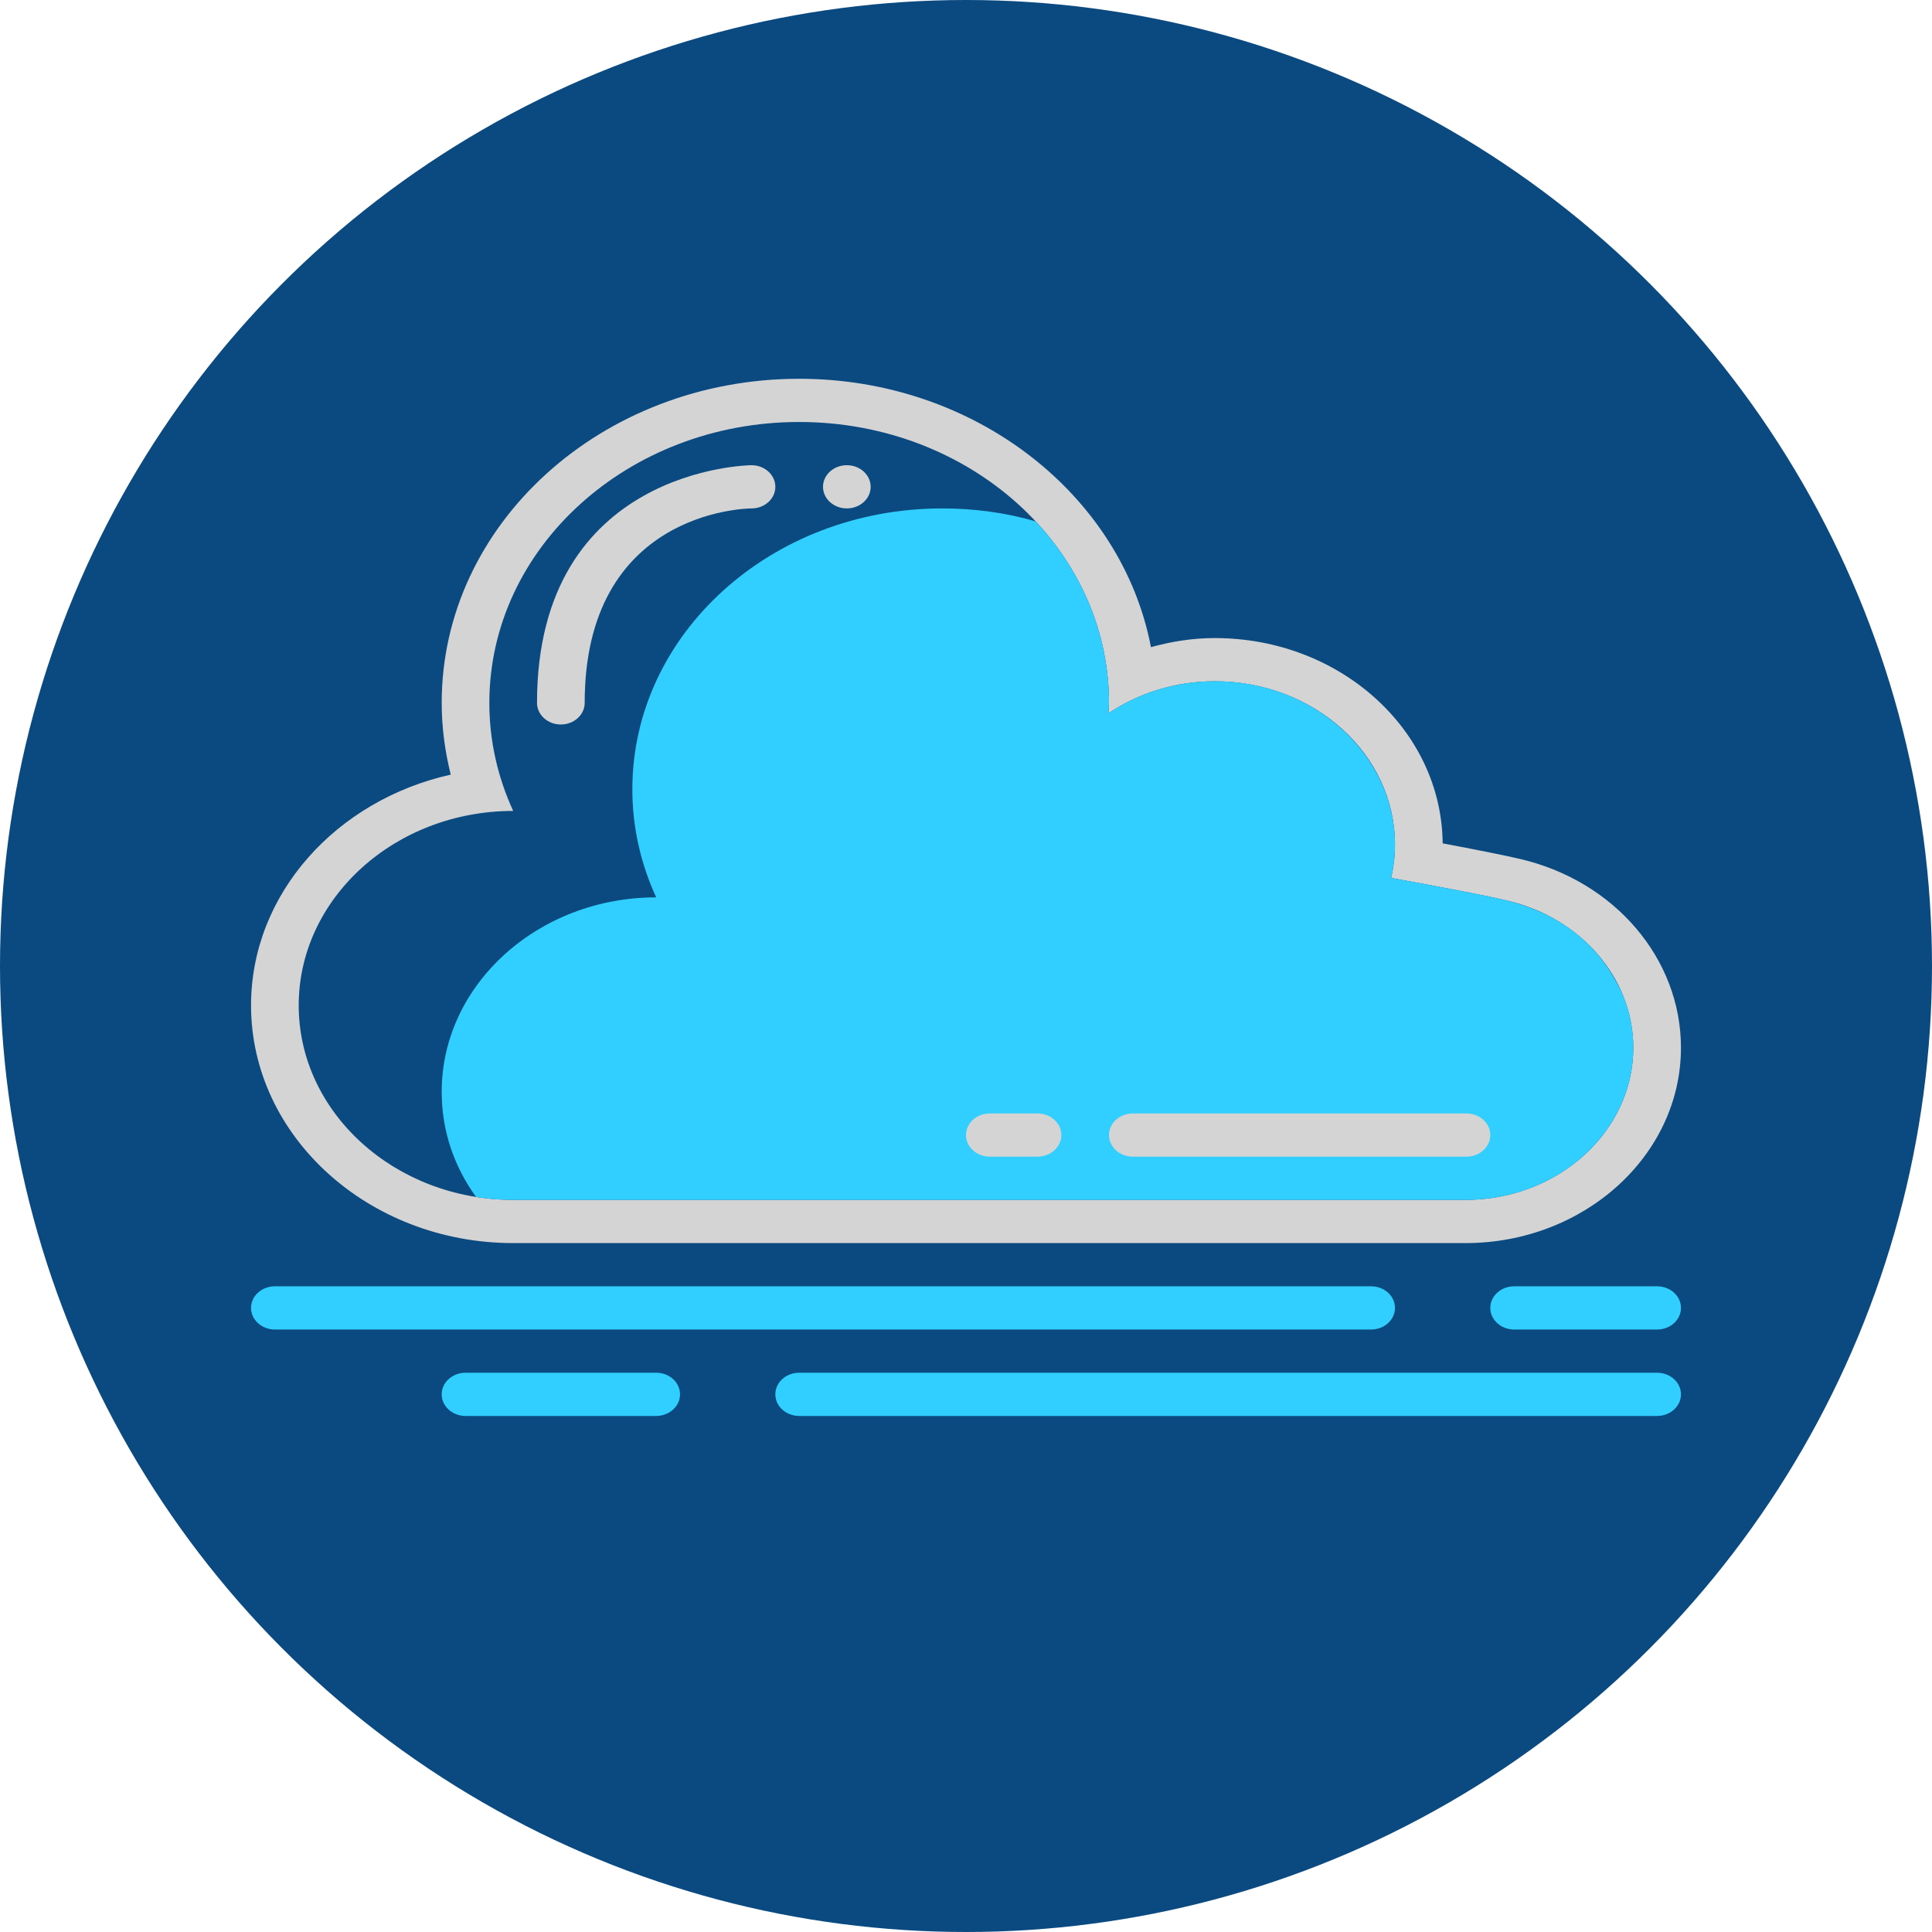 <svg width="95" height="95" viewBox="0 0 95 95" fill="none" xmlns="http://www.w3.org/2000/svg">
<circle cx="47.5" cy="47.5" r="47.5" fill="#0A4A81"/>
<path d="M74.734 42.234C73.912 42.042 72.508 41.766 70.938 41.469C70.891 35.901 65.898 31.375 59.734 31.375C58.633 31.375 57.602 31.545 56.594 31.821C55.164 24.341 47.945 18.625 39.297 18.625C29.594 18.625 21.719 25.765 21.719 34.562C21.719 35.774 21.883 36.964 22.164 38.09C16.539 39.344 12.344 43.955 12.344 49.438C12.344 55.876 18.133 61.125 25.234 61.125H72.062C77.898 61.125 82.656 56.811 82.656 51.52C82.656 47.142 79.398 43.318 74.734 42.234ZM72.062 59H25.234C19.422 59 14.688 54.708 14.688 49.438C14.688 44.167 19.422 39.875 25.234 39.875C24.484 38.239 24.062 36.454 24.062 34.562C24.062 26.934 30.883 20.75 39.297 20.75C47.711 20.75 54.531 26.934 54.531 34.562L54.508 35.072C55.961 34.095 57.766 33.5 59.734 33.5C64.633 33.5 68.594 37.091 68.594 41.532C68.594 42.106 68.523 42.659 68.406 43.169C70.727 43.594 73.023 44.019 74.148 44.295C77.688 45.124 80.312 48.056 80.312 51.52C80.312 55.642 76.609 59 72.062 59Z" fill="#D4D4D4"/>
<path d="M80.312 51.52C80.312 55.642 76.609 59 72.062 59H25.234C24.602 59 23.992 58.958 23.406 58.851C22.328 57.364 21.719 55.6 21.719 53.688C21.719 48.417 26.453 44.125 32.266 44.125C31.516 42.489 31.094 40.704 31.094 38.812C31.094 31.184 37.914 25 46.328 25C47.922 25 49.469 25.212 50.922 25.637C53.172 28.039 54.531 31.163 54.531 34.562L54.508 35.072C55.961 34.095 57.766 33.5 59.734 33.5C59.971 33.5 60.18 33.5 60.414 33.521C63.531 33.734 66.18 35.413 67.562 37.792C68.219 38.898 68.594 40.194 68.594 41.532C68.594 42.106 68.523 42.659 68.406 43.169C70.727 43.594 73.023 44.019 74.148 44.295C74.641 44.422 75.109 44.571 75.555 44.763C77.245 45.464 78.602 46.675 79.422 48.184C80.008 49.182 80.312 50.309 80.312 51.52Z" fill="#31CFFF"/>
<path d="M73.281 64.312C73.281 63.726 73.806 63.25 74.453 63.25H81.484C82.131 63.25 82.656 63.726 82.656 64.312C82.656 64.899 82.131 65.375 81.484 65.375H74.453C73.806 65.375 73.281 64.899 73.281 64.312Z" fill="#31CFFF"/>
<path d="M12.344 64.312C12.344 63.726 12.869 63.25 13.516 63.25H67.422C68.069 63.25 68.594 63.726 68.594 64.312C68.594 64.899 68.069 65.375 67.422 65.375H13.516C12.869 65.375 12.344 64.899 12.344 64.312Z" fill="#31CFFF"/>
<path d="M38.125 68.562C38.125 67.976 38.65 67.5 39.297 67.5H81.484C82.131 67.5 82.656 67.976 82.656 68.562C82.656 69.149 82.131 69.625 81.484 69.625H39.297C38.65 69.625 38.125 69.149 38.125 68.562Z" fill="#31CFFF"/>
<path d="M21.719 68.562C21.719 67.976 22.244 67.5 22.891 67.5H32.266C32.913 67.5 33.438 67.976 33.438 68.562C33.438 69.149 32.913 69.625 32.266 69.625H22.891C22.244 69.625 21.719 69.149 21.719 68.562Z" fill="#31CFFF"/>
<path d="M27.578 35.625C26.931 35.625 26.406 35.149 26.406 34.562C26.406 23.009 36.848 22.875 36.953 22.875C37.6 22.875 38.125 23.351 38.125 23.938C38.125 24.524 37.602 25 36.956 25C36.592 25.002 28.75 25.189 28.75 34.562C28.75 35.149 28.225 35.625 27.578 35.625Z" fill="#D4D4D4"/>
<path d="M41.641 25C42.288 25 42.812 24.524 42.812 23.938C42.812 23.351 42.288 22.875 41.641 22.875C40.993 22.875 40.469 23.351 40.469 23.938C40.469 24.524 40.993 25 41.641 25Z" fill="#D4D4D4"/>
<path d="M73.281 55.812C73.281 55.226 72.756 54.75 72.109 54.75H55.703C55.056 54.75 54.531 55.226 54.531 55.812C54.531 56.399 55.056 56.875 55.703 56.875H72.109C72.756 56.875 73.281 56.399 73.281 55.812Z" fill="#D4D4D4"/>
<path d="M47.5 55.812C47.5 55.226 48.025 54.75 48.672 54.75H51.016C51.663 54.75 52.188 55.226 52.188 55.812C52.188 56.399 51.663 56.875 51.016 56.875H48.672C48.025 56.875 47.5 56.399 47.5 55.812Z" fill="#D4D4D4"/>
</svg>
